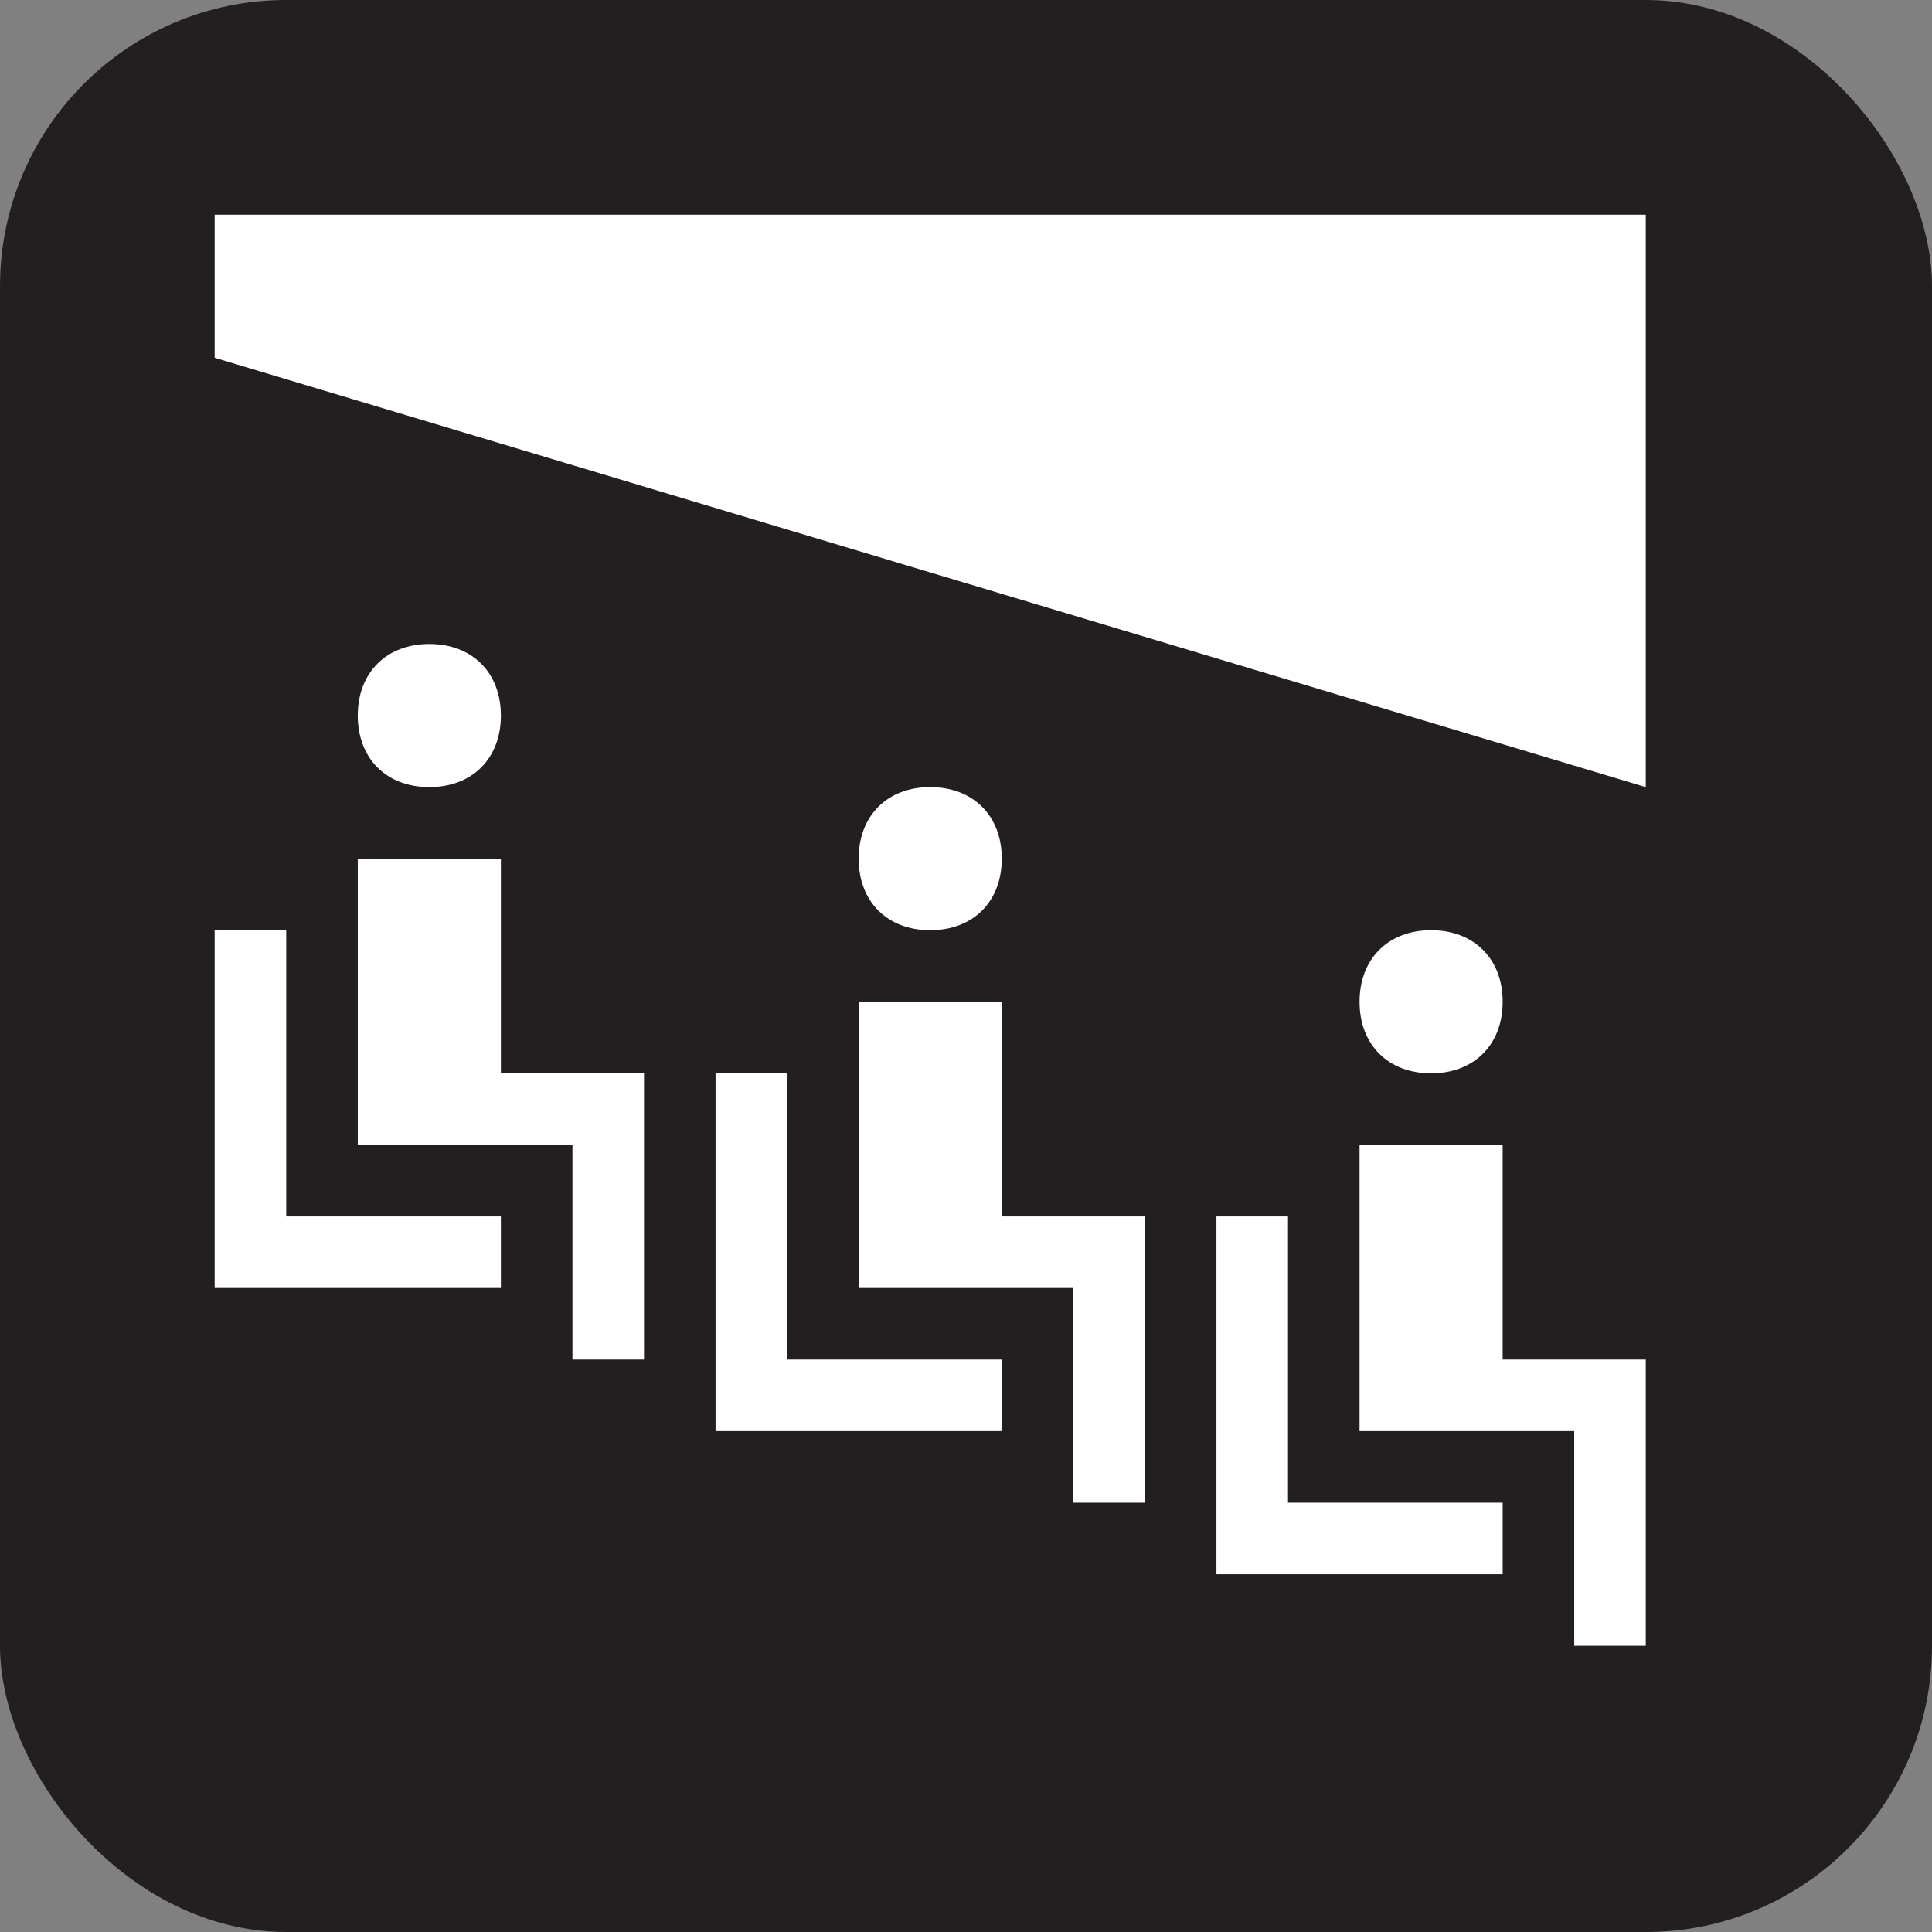 <svg xmlns="http://www.w3.org/2000/svg" viewBox="0 0 27 27" height="27" width="27"><rect x="0" y="0" width="27" height="27" fill="#808080" stroke="none"/><title>theater-white-22.svg</title><rect fill="none" x="0" y="0" width="27" height="27"></rect><rect x="0" y="0" width="27" height="27" rx="4" ry="4" fill="#231f20"></rect><path fill="#ffffff" transform="translate(2 2)" d="M1,1h20v8L1,3V1z M20,18h1v3h-1V18z M17,14h2v4h-2V14z M19,17h2v1h-2V17z
	 M18,13c0.6,0,1-0.4,1-1s-0.4-1-1-1s-1,0.4-1,1S17.4,13,18,13z M15,15h1v5h-1V15z M16,19h3v1h-3V19z M13,16h1v3h-1V16z M10,12h2v4
	h-2V12z M12,15h2v1h-2V15z M11,11c0.6,0,1-0.4,1-1c0-0.6-0.4-1-1-1s-1,0.4-1,1C10,10.6,10.4,11,11,11z M8,13h1v5H8V13z M9,17h3v1H9
	V17z M6,14h1v3H6V14z M3,10h2v4H3V10z M5,13h2v1H5V13z M4,9c0.6,0,1-0.4,1-1S4.6,7,4,7S3,7.4,3,8S3.4,9,4,9z M1,11h1v5H1V11z M2,15
	h3v1H2V15z"></path></svg>